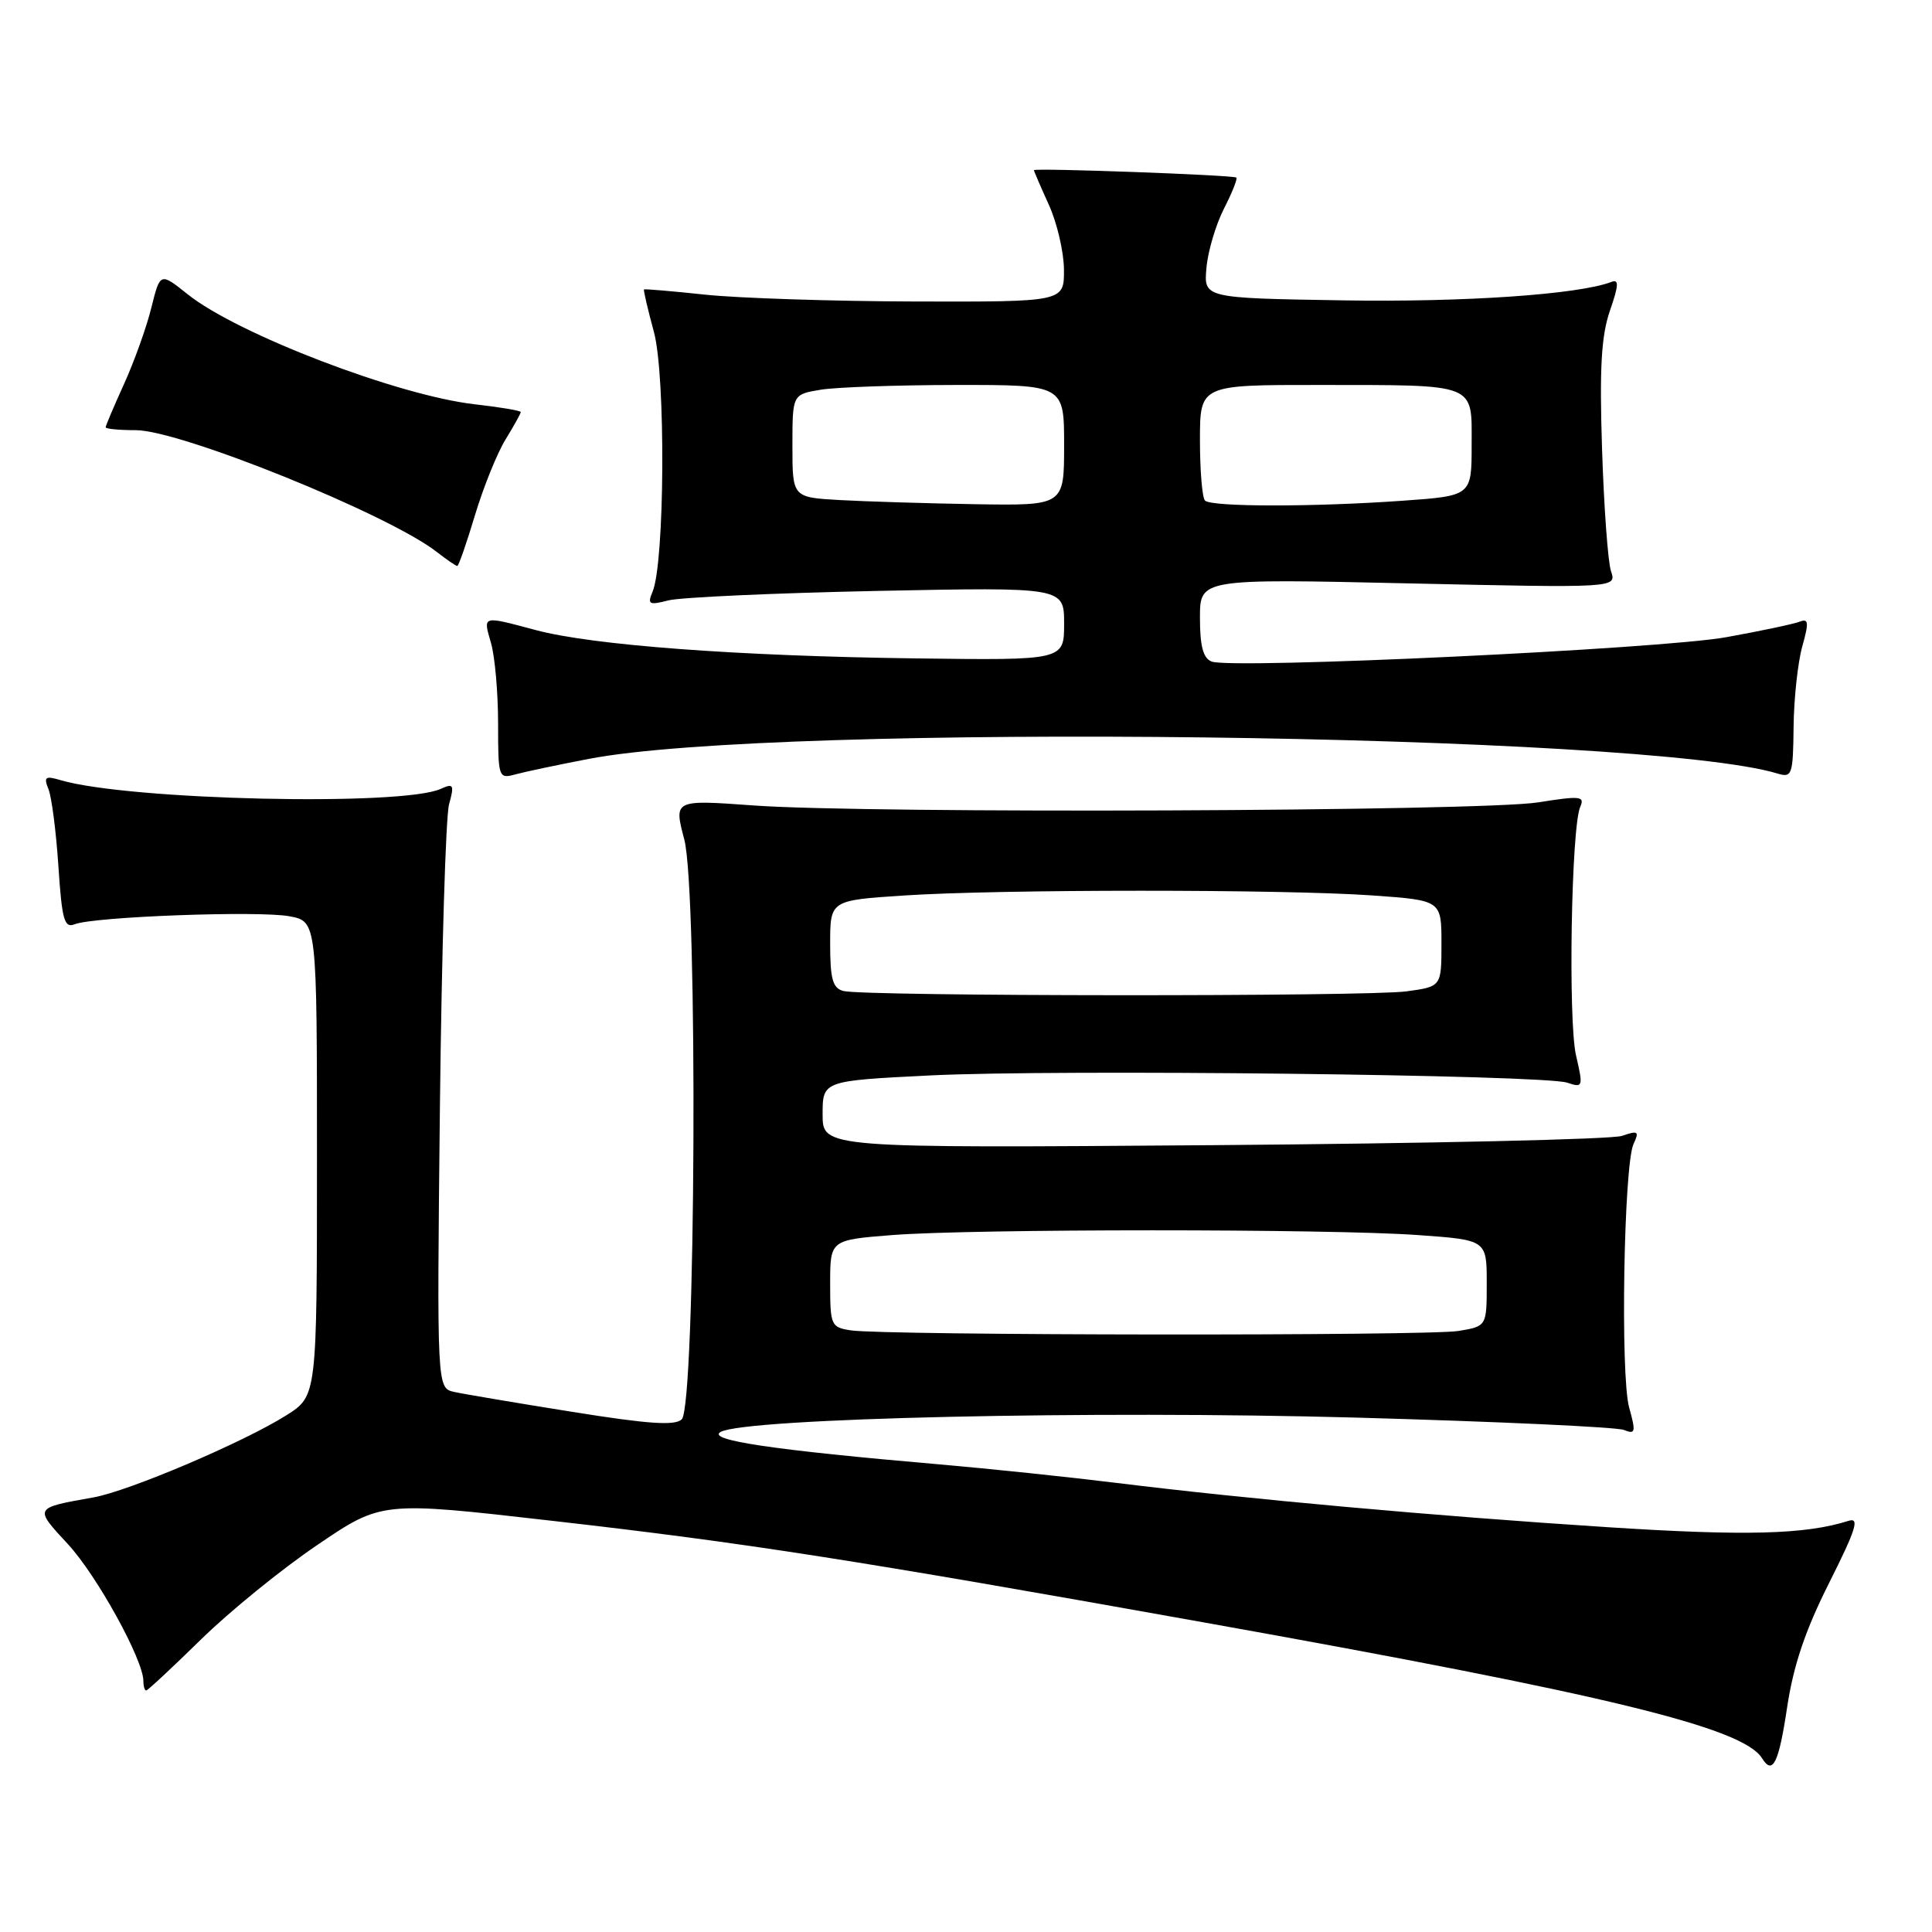 <?xml version="1.0" encoding="UTF-8" standalone="no"?>
<!DOCTYPE svg PUBLIC "-//W3C//DTD SVG 1.1//EN" "http://www.w3.org/Graphics/SVG/1.1/DTD/svg11.dtd" >
<svg xmlns="http://www.w3.org/2000/svg" xmlns:xlink="http://www.w3.org/1999/xlink" version="1.1" viewBox="0 0 256 256">
 <g >
 <path fill="currentColor"
d=" M 236.80 226.25 C 237.64 220.67 239.20 216.04 242.38 209.72 C 245.95 202.61 246.44 201.04 244.94 201.52 C 239.21 203.34 231.24 203.54 212.85 202.35 C 190.11 200.88 165.30 198.64 148.00 196.50 C 141.68 195.72 131.10 194.61 124.50 194.04 C 102.47 192.14 93.57 190.82 95.49 189.74 C 98.77 187.91 144.71 186.87 179.72 187.84 C 198.30 188.36 214.26 189.09 215.19 189.48 C 216.70 190.09 216.78 189.77 215.87 186.50 C 214.69 182.22 215.16 154.40 216.45 151.59 C 217.24 149.90 217.06 149.77 214.92 150.51 C 213.59 150.97 189.21 151.52 160.75 151.74 C 109.00 152.13 109.00 152.13 109.00 147.67 C 109.00 143.21 109.00 143.21 123.25 142.50 C 139.94 141.67 204.51 142.41 207.66 143.46 C 209.76 144.16 209.80 144.04 208.83 139.84 C 207.77 135.23 208.20 109.59 209.39 106.91 C 210.02 105.49 209.40 105.43 203.80 106.32 C 196.30 107.51 115.06 107.83 99.89 106.73 C 89.28 105.96 89.28 105.96 90.67 111.23 C 92.49 118.10 92.19 186.21 90.34 188.06 C 89.47 188.94 85.94 188.70 75.84 187.08 C 68.50 185.91 61.46 184.72 60.19 184.44 C 57.89 183.93 57.89 183.93 58.29 146.72 C 58.52 126.25 59.06 108.19 59.50 106.59 C 60.22 103.97 60.10 103.76 58.40 104.53 C 53.26 106.86 17.15 106.03 8.08 103.39 C 5.99 102.77 5.76 102.93 6.43 104.59 C 6.85 105.64 7.44 110.24 7.74 114.80 C 8.21 121.90 8.52 123.01 9.89 122.47 C 12.42 121.46 34.30 120.65 38.35 121.41 C 42.00 122.09 42.00 122.09 42.00 153.53 C 42.00 184.97 42.00 184.97 37.95 187.53 C 32.30 191.10 17.07 197.58 12.40 198.41 C 4.44 199.83 4.49 199.73 9.02 204.63 C 12.86 208.80 19.00 219.94 19.00 222.75 C 19.00 223.44 19.17 224.00 19.37 224.00 C 19.57 224.00 22.83 220.96 26.62 217.25 C 30.40 213.54 37.34 207.90 42.04 204.72 C 50.57 198.93 50.57 198.93 73.03 201.50 C 98.78 204.43 113.28 206.70 159.81 215.03 C 213.10 224.57 230.99 228.93 233.49 232.99 C 234.89 235.26 235.70 233.62 236.80 226.25 Z  M 78.00 100.56 C 102.95 95.73 217.94 97.15 235.54 102.50 C 237.45 103.08 237.59 102.69 237.66 96.31 C 237.70 92.57 238.22 87.77 238.81 85.66 C 239.71 82.45 239.65 81.92 238.45 82.38 C 237.66 82.69 233.29 83.61 228.75 84.43 C 220.11 86.00 163.23 88.69 160.55 87.66 C 159.43 87.23 159.00 85.64 159.00 81.87 C 159.00 76.68 159.00 76.68 186.60 77.30 C 214.21 77.91 214.21 77.91 213.47 75.70 C 213.06 74.49 212.53 67.20 212.28 59.50 C 211.93 48.75 212.18 44.50 213.32 41.18 C 214.50 37.77 214.54 36.96 213.51 37.36 C 209.17 39.02 194.05 40.06 178.00 39.80 C 159.50 39.50 159.50 39.50 159.86 35.50 C 160.05 33.30 161.10 29.77 162.18 27.65 C 163.26 25.54 164.00 23.68 163.82 23.53 C 163.43 23.19 137.00 22.23 137.00 22.55 C 137.00 22.68 137.89 24.74 138.98 27.14 C 140.07 29.54 140.97 33.41 140.98 35.75 C 141.00 40.00 141.00 40.00 121.25 39.95 C 110.39 39.92 97.90 39.51 93.50 39.05 C 89.10 38.58 85.42 38.27 85.33 38.35 C 85.24 38.43 85.83 40.98 86.65 44.00 C 88.22 49.81 88.09 74.53 86.47 78.40 C 85.76 80.09 85.99 80.22 88.59 79.55 C 90.19 79.15 102.64 78.58 116.25 78.30 C 141.00 77.80 141.00 77.80 141.00 82.65 C 141.00 87.50 141.00 87.50 121.25 87.24 C 97.65 86.93 78.53 85.50 71.00 83.49 C 63.79 81.57 64.00 81.51 65.07 85.24 C 65.58 87.03 66.00 91.80 66.00 95.86 C 66.00 103.02 66.06 103.22 68.25 102.62 C 69.49 102.28 73.88 101.35 78.00 100.56 Z  M 62.94 68.25 C 64.06 64.54 65.88 60.03 66.99 58.23 C 68.09 56.43 69.00 54.80 69.00 54.60 C 69.00 54.41 66.26 53.95 62.91 53.57 C 52.74 52.42 31.44 44.26 24.86 38.99 C 21.22 36.08 21.22 36.08 20.05 40.79 C 19.41 43.38 17.78 47.92 16.44 50.87 C 15.10 53.82 14.00 56.41 14.00 56.62 C 14.00 56.83 15.79 57.00 17.99 57.00 C 23.91 57.00 51.52 68.16 57.88 73.14 C 59.20 74.16 60.41 75.00 60.59 75.00 C 60.77 75.00 61.83 71.96 62.94 68.25 Z  M 112.75 176.28 C 110.11 175.88 110.00 175.63 110.00 170.08 C 110.00 164.30 110.00 164.30 118.25 163.65 C 129.00 162.82 176.08 162.81 187.85 163.65 C 197.00 164.30 197.00 164.30 197.00 170.02 C 197.00 175.74 197.00 175.74 193.25 176.36 C 189.18 177.03 117.25 176.96 112.75 176.28 Z  M 111.75 131.31 C 110.34 130.94 110.00 129.74 110.00 125.08 C 110.00 119.30 110.00 119.30 119.75 118.66 C 132.39 117.82 170.09 117.82 181.85 118.65 C 191.00 119.30 191.00 119.30 191.00 125.01 C 191.00 130.73 191.00 130.73 186.36 131.36 C 181.17 132.07 114.49 132.03 111.75 131.31 Z  M 111.25 66.26 C 105.00 65.90 105.00 65.90 105.00 59.08 C 105.00 52.26 105.00 52.26 108.75 51.64 C 110.81 51.30 118.91 51.02 126.75 51.01 C 141.00 51.00 141.00 51.00 141.00 59.00 C 141.00 67.00 141.00 67.00 129.25 66.81 C 122.79 66.70 114.69 66.45 111.25 66.26 Z  M 159.67 66.33 C 159.30 65.97 159.00 62.37 159.00 58.33 C 159.00 51.00 159.00 51.00 174.75 51.01 C 195.91 51.03 195.00 50.68 195.00 58.97 C 195.00 65.70 195.00 65.70 185.85 66.35 C 174.00 67.19 160.52 67.18 159.67 66.33 Z "/>
</g>
</svg>